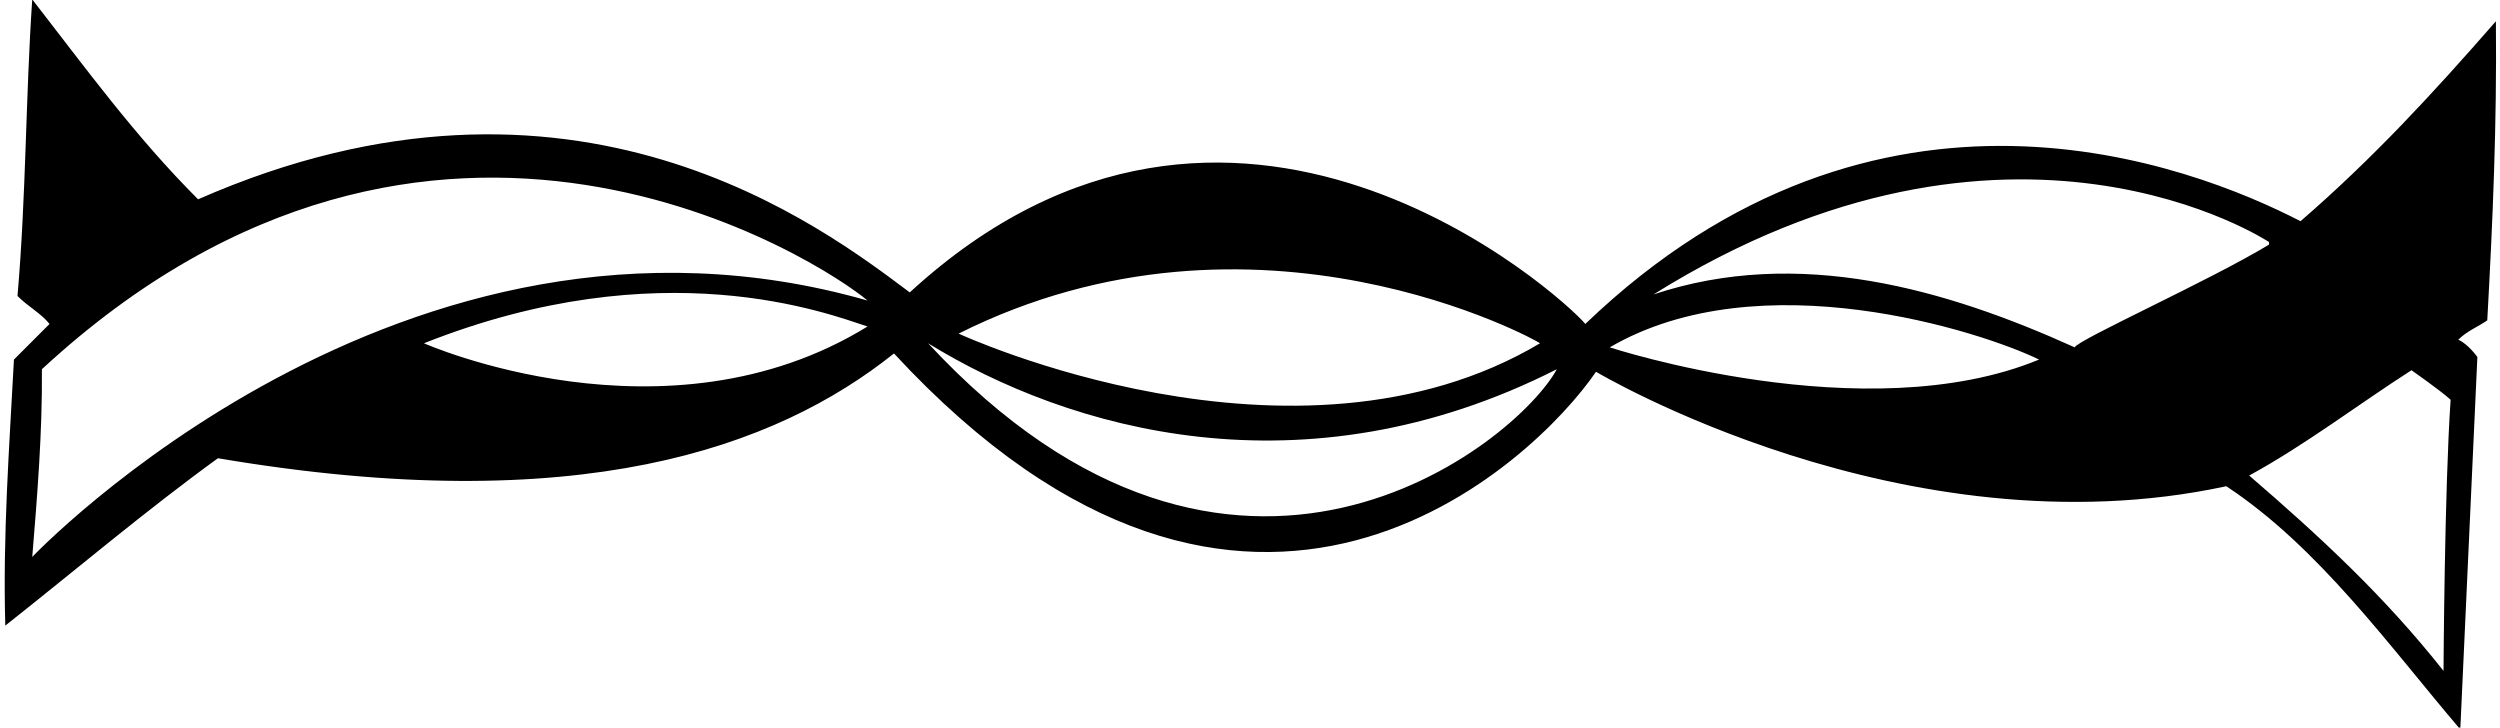<?xml version="1.0" encoding="UTF-8"?>
<svg xmlns="http://www.w3.org/2000/svg" xmlns:xlink="http://www.w3.org/1999/xlink" width="536pt" height="156pt" viewBox="0 0 536 156" version="1.1">
<g id="surface1">
<path style=" stroke:none;fill-rule:nonzero;fill:rgb(0%,0%,0%);fill-opacity:1;" d="M 535.121 4.559 C 521.488 20.156 508.84 33.898 493.238 47.422 C 469.684 35.316 402.707 9.203 339.895 69.453 C 334.984 63.566 264.238 -0.918 195.055 62.691 C 176.512 48.84 123.012 7.363 42.469 42.734 C 28.945 29.211 18.363 14.594 6.914 -0.129 C 5.496 20.484 5.605 42.188 3.75 63.457 C 6.148 65.855 8.656 67.055 10.621 69.453 L 2.988 77.09 C 2.004 95.848 0.586 114.609 1.133 134.133 C 16.184 122.242 31.234 109.48 46.723 98.246 C 123.934 111.328 166.258 96.066 191.672 75.781 C 267.918 158.25 329.102 98.906 342.184 79.707 C 342.184 79.707 408.227 119.148 477.316 104.246 C 497.168 117.336 512.328 138.602 527.488 156.379 L 531.148 76.535 C 531.148 76.535 529.148 73.734 527.051 72.836 C 528.906 70.98 531.195 70.109 533.27 68.691 C 534.469 46.984 535.34 26.59 535.121 4.559 Z M 90.895 73.598 C 141.871 53.367 177.602 67.273 186 70 C 142.793 96.609 90.895 73.598 90.895 73.598 Z M 6.914 119.406 C 8.004 106.211 9.094 92.578 8.984 79.16 C 93.109 1.383 176.621 56.477 186 64.438 C 86.211 35.887 6.914 119.406 6.914 119.406 Z M 330.188 73.598 C 277.578 104.891 205.523 71.527 205.523 71.527 C 269.301 39.566 329.859 73.16 330.188 73.598 Z M 198.98 73.598 C 229.082 92.141 279.422 106.727 333.785 79.16 C 325.277 94.867 264.699 144.449 198.98 73.598 Z M 345.129 74.473 C 377.402 55.664 424.855 71.09 437.18 77.09 C 399.945 92.469 345.129 74.473 345.129 74.473 Z M 444.816 74.473 C 417.332 62.039 385.594 52.77 354.508 63.129 C 431.227 15.184 486.48 51.895 486.48 51.895 L 486.48 52.441 C 473.719 60.184 445.469 72.836 444.816 74.473 Z M 523.891 143.84 C 511.129 127.695 497.277 114.934 482.227 101.957 C 494.223 95.41 505.781 86.578 517.02 79.379 C 517.02 79.379 523.125 83.633 525.414 85.707 C 524.105 104.684 523.891 143.84 523.891 143.84 "/>
</g>
</svg>
